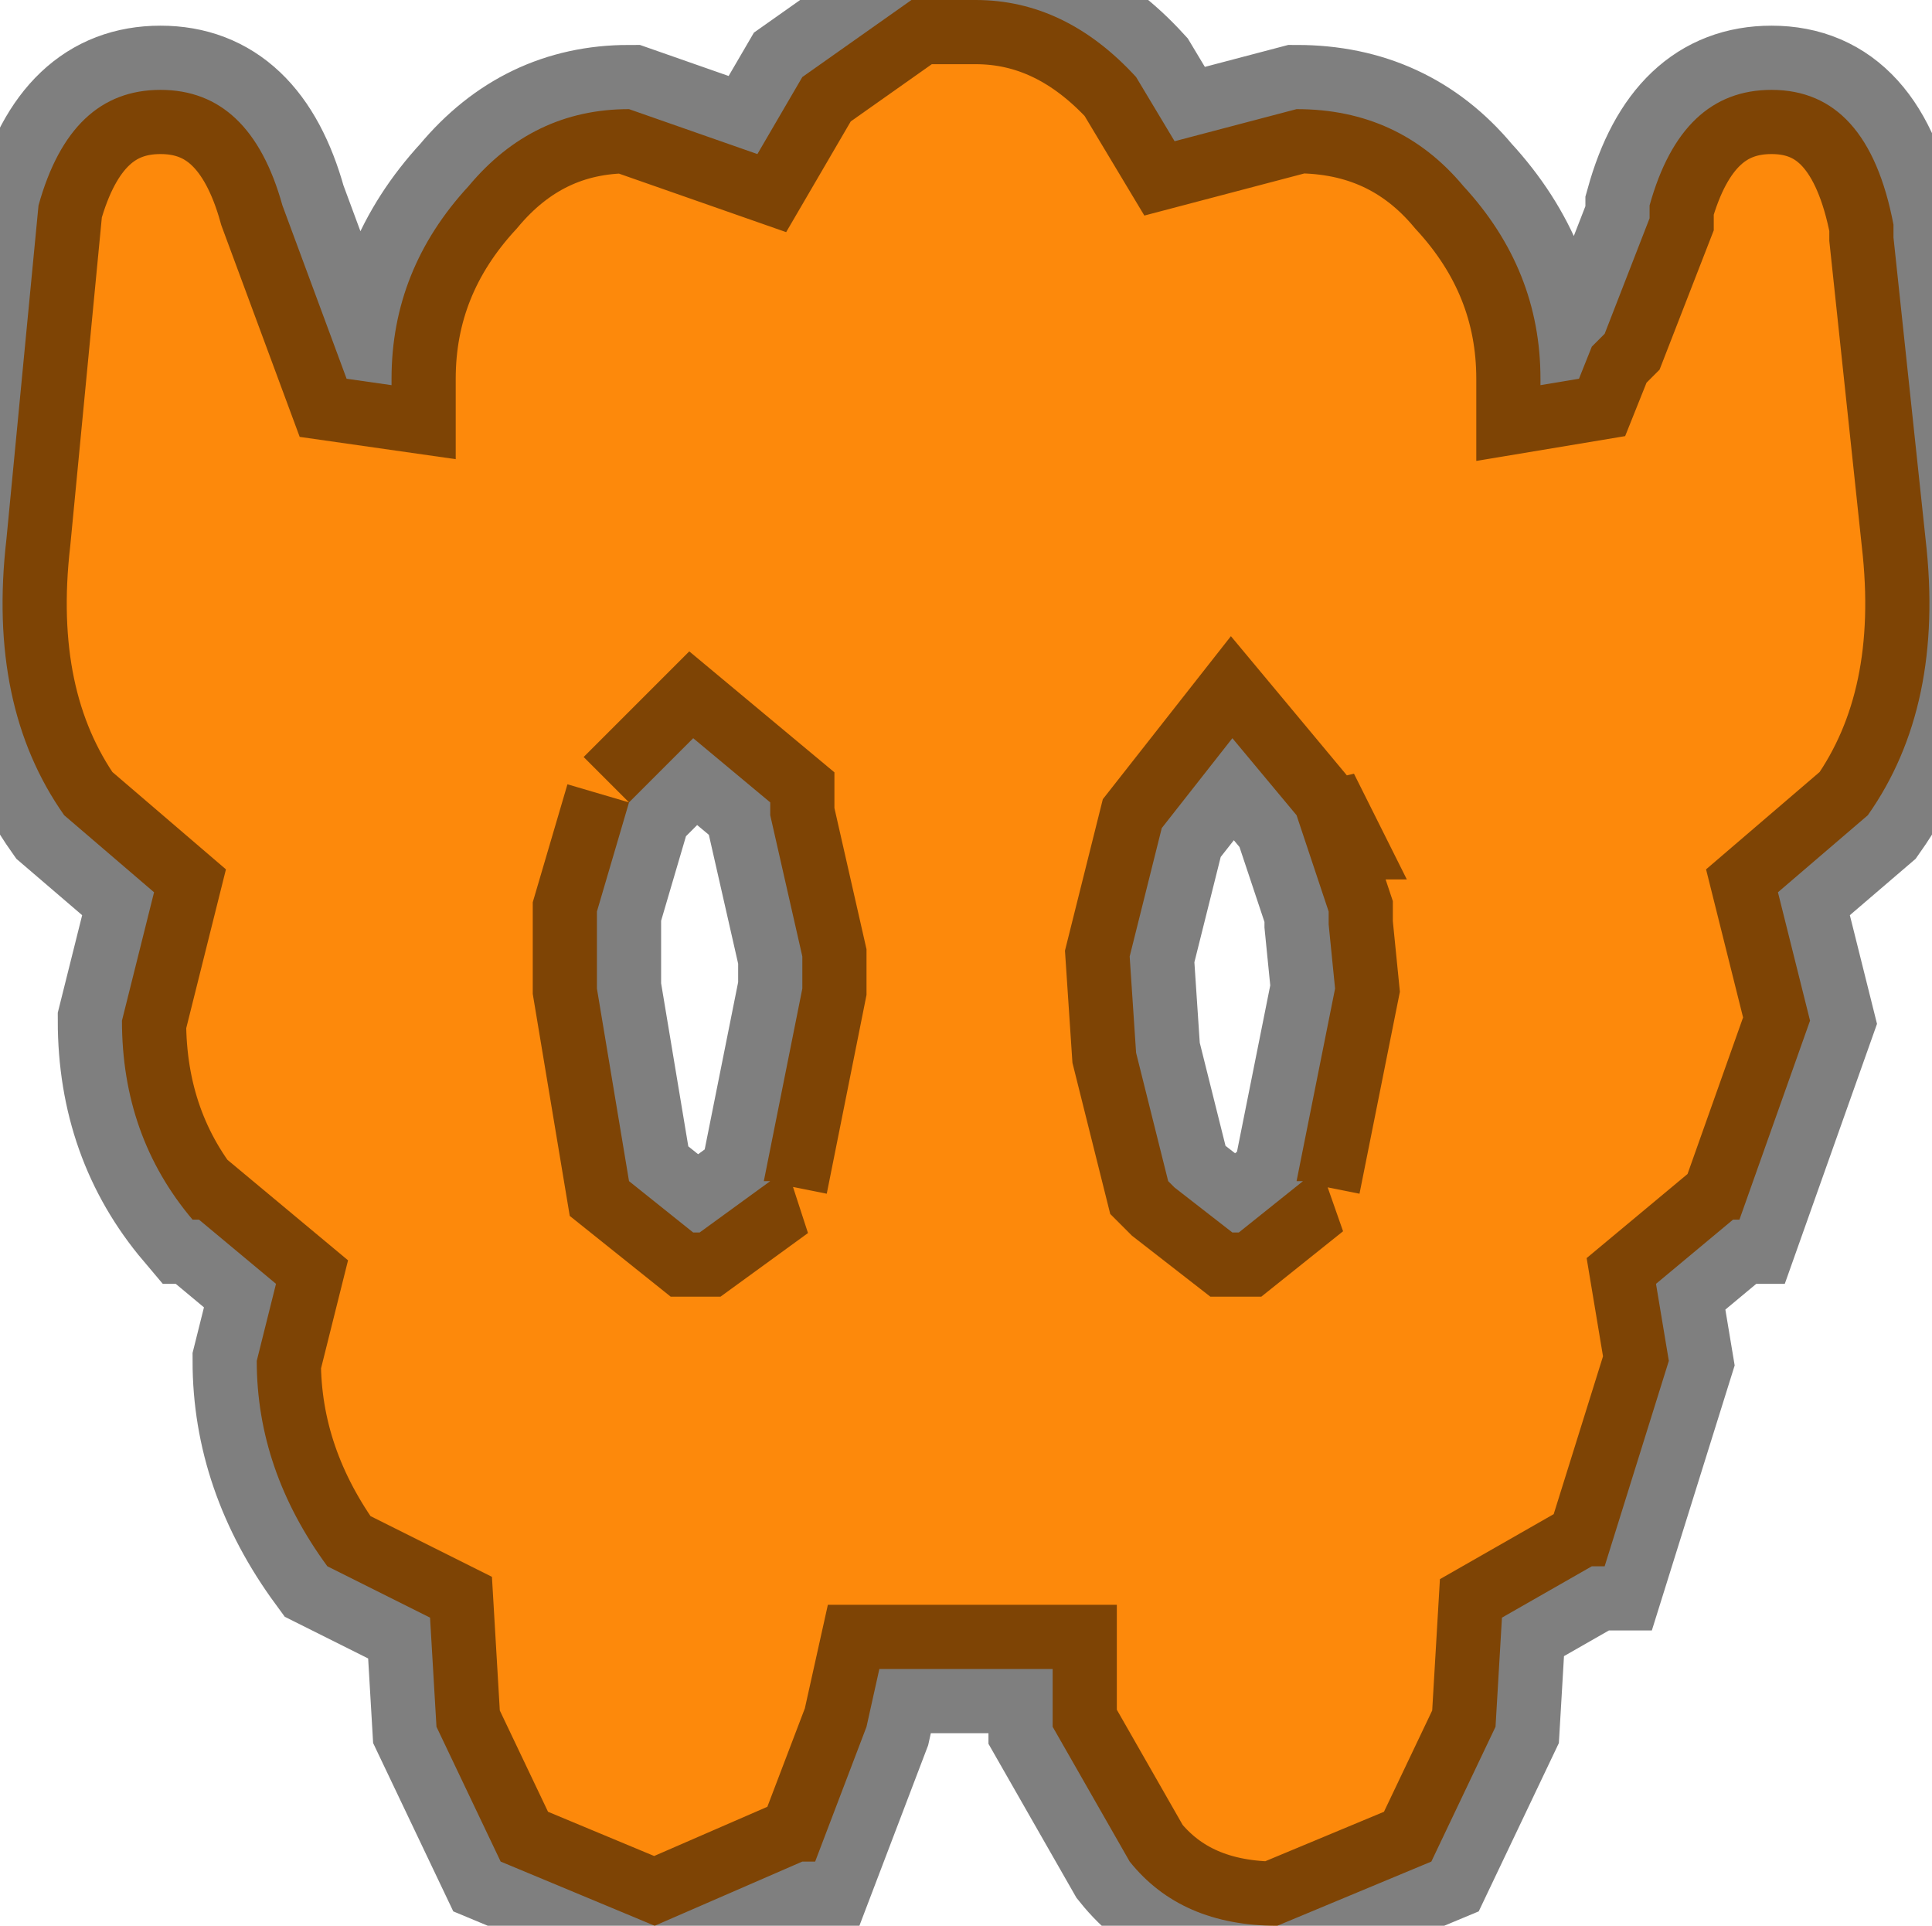 <?xml version="1.0" encoding="UTF-8" standalone="no"?>
<svg xmlns:ffdec="https://www.free-decompiler.com/flash" xmlns:xlink="http://www.w3.org/1999/xlink" ffdec:objectType="shape" height="15.0px" width="15.05px" xmlns="http://www.w3.org/2000/svg">
  <g transform="matrix(1.0, 0.0, 0.0, 1.0, 0.0, 0.0)">
    <path d="M13.8 0.7 Q14.55 0.7 14.75 1.75 L14.75 1.85 15.0 4.2 Q15.15 5.5 14.55 6.35 L13.85 6.95 14.1 7.95 13.55 9.5 13.5 9.5 12.9 10.0 13.0 10.6 12.5 12.2 12.4 12.2 11.7 12.6 11.65 13.45 11.15 14.5 9.95 15.0 Q9.2 15.0 8.8 14.5 L8.2 13.45 8.2 13.0 6.85 13.0 6.75 13.45 6.35 14.5 6.25 14.5 5.1 15.0 3.9 14.5 3.4 13.45 3.35 12.6 2.55 12.2 Q2.0 11.45 2.0 10.6 L2.15 10.0 1.55 9.5 1.5 9.5 Q0.95 8.85 0.95 7.95 L1.2 6.95 0.5 6.35 Q-0.1 5.5 0.05 4.2 L0.3 1.6 Q0.55 0.7 1.25 0.7 1.95 0.7 2.2 1.6 L2.7 2.95 3.05 3.0 3.05 2.95 Q3.05 2.1 3.65 1.45 4.15 0.85 4.9 0.85 L5.9 1.2 6.25 0.6 7.1 0.0 7.6 0.0 Q8.3 0.0 8.85 0.6 L9.15 1.1 10.1 0.85 Q10.9 0.85 11.4 1.45 12.0 2.1 12.0 2.95 L12.0 3.0 12.3 2.95 12.4 2.7 12.5 2.6 12.85 1.7 12.85 1.6 Q13.1 0.7 13.8 0.7 M10.1 6.35 L9.6 5.75 9.05 6.45 8.8 7.45 8.85 8.2 9.1 9.2 9.15 9.25 9.6 9.6 9.65 9.6 10.15 9.2 10.1 9.2 10.4 7.7 10.35 7.2 10.35 7.1 10.1 6.35 10.15 6.35 10.1 6.25 10.1 6.35 10.1 6.25 10.15 6.35 10.1 6.35 M4.9 6.25 L4.65 7.1 4.65 7.7 4.9 9.2 5.4 9.6 5.45 9.6 6.0 9.2 5.95 9.2 6.25 7.7 6.25 7.45 6.0 6.35 6.0 6.25 5.4 5.75 4.9 6.25" fill="#fd890b" fill-rule="evenodd" stroke="none"/>
    <path d="M13.8 0.7 Q13.1 0.7 12.85 1.6 L12.85 1.7 12.5 2.6 12.4 2.7 12.3 2.95 12.0 3.0 12.0 2.95 Q12.0 2.1 11.4 1.45 10.9 0.85 10.1 0.85 L9.15 1.1 8.85 0.6 Q8.3 0.0 7.6 0.0 L7.1 0.0 6.25 0.6 5.9 1.2 4.9 0.85 Q4.15 0.85 3.65 1.45 3.05 2.1 3.05 2.95 L3.05 3.0 2.7 2.95 2.2 1.6 Q1.95 0.7 1.25 0.7 0.55 0.7 0.3 1.6 L0.05 4.2 Q-0.1 5.5 0.5 6.35 L1.2 6.95 0.95 7.95 Q0.95 8.85 1.5 9.5 L1.55 9.5 2.15 10.0 2.0 10.6 Q2.0 11.45 2.55 12.2 L3.35 12.6 3.4 13.45 3.9 14.5 5.1 15.0 6.25 14.5 6.35 14.5 6.75 13.45 6.85 13.0 8.2 13.0 8.2 13.45 8.8 14.5 Q9.2 15.0 9.95 15.0 L11.15 14.5 11.65 13.45 11.7 12.6 12.4 12.2 12.5 12.2 13.0 10.6 12.9 10.0 13.5 9.5 13.55 9.5 14.1 7.95 13.85 6.95 14.55 6.35 Q15.15 5.5 15.0 4.2 L14.75 1.85 14.75 1.75 Q14.55 0.7 13.8 0.7 M4.9 6.25 L5.4 5.75 6.0 6.25 6.0 6.35 6.25 7.45 6.25 7.7 5.95 9.2 6.0 9.2 5.45 9.6 5.4 9.6 4.9 9.2 4.65 7.7 4.65 7.1 4.9 6.25" ffdec:has-small-stroke="true" ffdec:original-stroke-width="0.05" fill="none" stroke="#000000" stroke-linecap="butt" stroke-linejoin="miter-clip" stroke-miterlimit="3.0" stroke-opacity="0.502" stroke-width="1.0"/>
    <path d="M10.1 6.35 L10.35 7.1 10.35 7.2 10.4 7.7 10.1 9.2 10.15 9.2 9.65 9.6 9.6 9.6 9.15 9.25 9.1 9.2 8.85 8.2 8.8 7.45 9.05 6.45 9.6 5.75 10.1 6.35 10.1 6.25 10.15 6.35 10.1 6.35" ffdec:has-small-stroke="true" ffdec:original-stroke-width="0.05" fill="none" stroke="#000000" stroke-linecap="round" stroke-linejoin="miter-clip" stroke-miterlimit="3.0" stroke-opacity="0.502" stroke-width="1.0"/>
  </g>
</svg>
